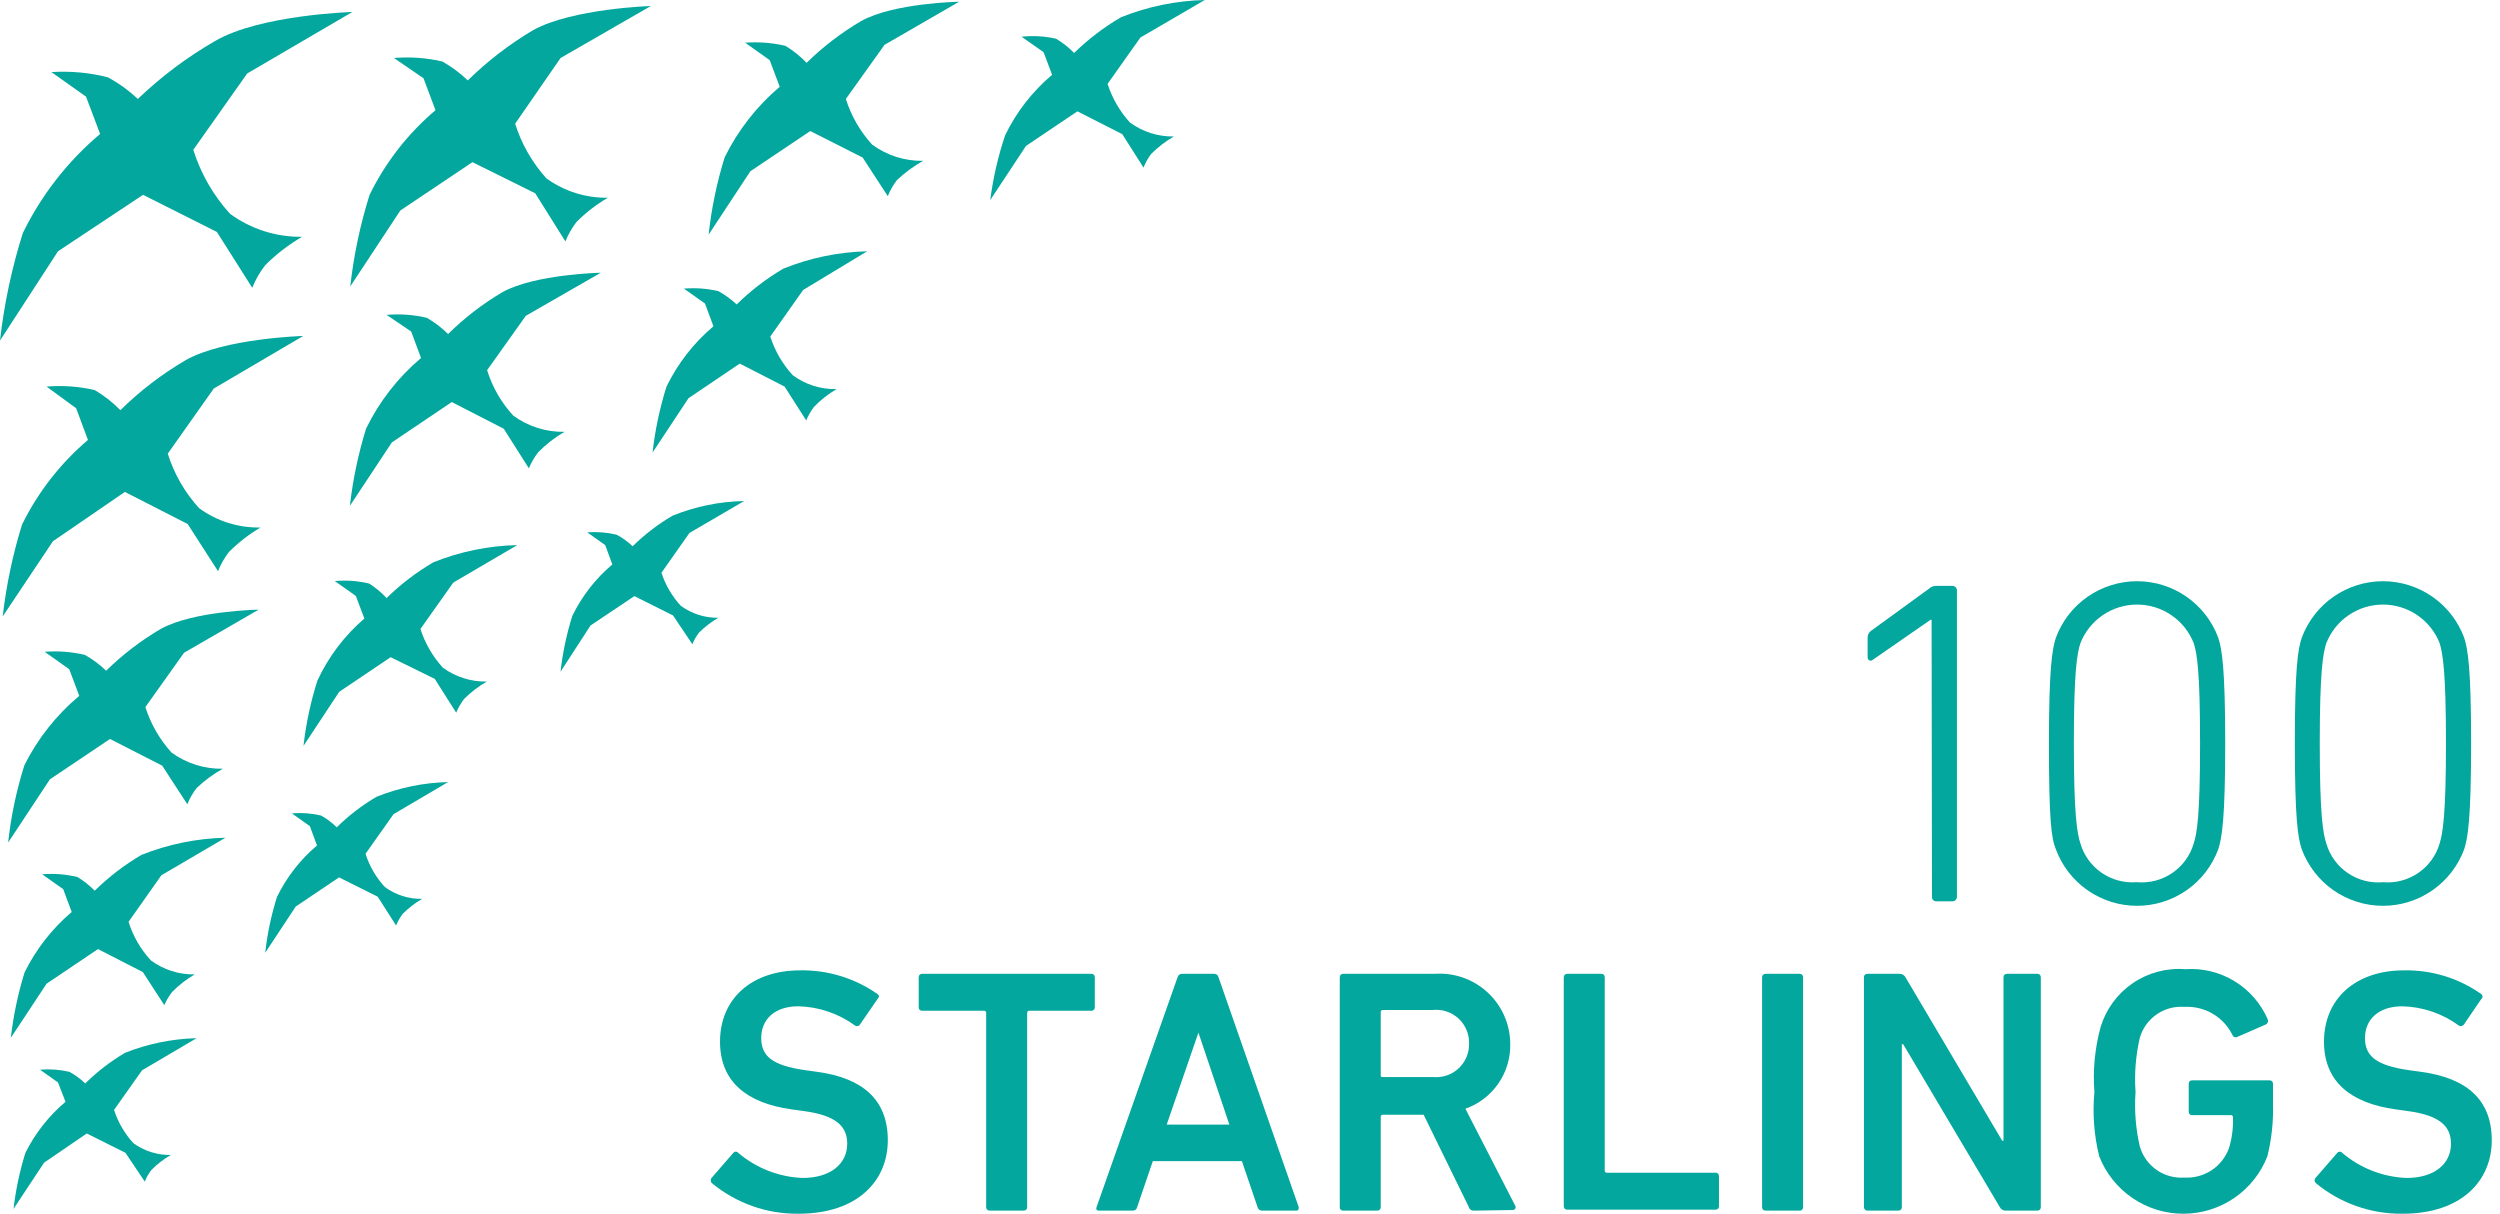 <svg width="105" height="51" viewBox="0 0 105 51" fill="none" xmlns="http://www.w3.org/2000/svg">
<g clip-path="url(#clip0_788_110)">
<path d="M81.127 26.028H81.087L78.651 27.716C78.554 27.797 78.44 27.716 78.44 27.603V26.791C78.437 26.735 78.448 26.678 78.472 26.627C78.496 26.576 78.533 26.532 78.578 26.499L81.013 24.729C81.092 24.652 81.196 24.609 81.306 24.607H81.996C82.022 24.606 82.047 24.61 82.072 24.619C82.096 24.629 82.118 24.643 82.136 24.662C82.154 24.68 82.169 24.702 82.178 24.726C82.188 24.75 82.192 24.776 82.191 24.802V37.661C82.192 37.687 82.188 37.713 82.178 37.737C82.169 37.761 82.154 37.783 82.136 37.802C82.118 37.82 82.096 37.834 82.072 37.844C82.047 37.853 82.022 37.857 81.996 37.856H81.33C81.305 37.858 81.279 37.853 81.255 37.844C81.231 37.834 81.21 37.82 81.192 37.801C81.174 37.783 81.161 37.761 81.153 37.737C81.144 37.713 81.141 37.687 81.143 37.661L81.127 26.028Z" fill="#03A79D"/>
<path d="M86.055 31.224C86.055 28.049 86.193 27.254 86.347 26.783C86.605 26.087 87.07 25.486 87.68 25.062C88.29 24.639 89.014 24.411 89.757 24.411C90.499 24.411 91.224 24.639 91.833 25.062C92.443 25.486 92.908 26.087 93.166 26.783C93.321 27.254 93.459 28.049 93.459 31.224C93.459 34.398 93.321 35.202 93.166 35.672C92.908 36.368 92.443 36.969 91.833 37.393C91.224 37.817 90.499 38.044 89.757 38.044C89.014 38.044 88.29 37.817 87.68 37.393C87.07 36.969 86.605 36.368 86.347 35.672C86.152 35.202 86.055 34.406 86.055 31.224ZM89.757 37.053C90.28 37.098 90.802 36.961 91.236 36.665C91.67 36.37 91.987 35.932 92.135 35.429C92.273 34.998 92.403 34.276 92.403 31.215C92.403 28.155 92.273 27.44 92.135 27.01C91.947 26.533 91.619 26.123 91.195 25.835C90.771 25.546 90.27 25.392 89.757 25.392C89.244 25.392 88.742 25.546 88.318 25.835C87.894 26.123 87.566 26.533 87.378 27.01C87.24 27.44 87.102 28.163 87.102 31.215C87.102 34.268 87.24 34.998 87.378 35.429C87.525 35.925 87.836 36.357 88.261 36.652C88.687 36.947 89.2 37.089 89.716 37.053H89.757Z" fill="#03A79D"/>
<path d="M96.383 31.224C96.383 28.049 96.513 27.254 96.675 26.783C96.933 26.087 97.399 25.486 98.008 25.062C98.618 24.639 99.342 24.411 100.085 24.411C100.827 24.411 101.552 24.639 102.161 25.062C102.771 25.486 103.236 26.087 103.495 26.783C103.649 27.254 103.787 28.049 103.787 31.224C103.787 34.398 103.649 35.202 103.495 35.672C103.236 36.368 102.771 36.969 102.161 37.393C101.552 37.817 100.827 38.044 100.085 38.044C99.342 38.044 98.618 37.817 98.008 37.393C97.399 36.969 96.933 36.368 96.675 35.672C96.513 35.202 96.383 34.406 96.383 31.224ZM100.085 37.053C100.608 37.098 101.131 36.961 101.564 36.665C101.998 36.37 102.316 35.932 102.464 35.429C102.593 34.998 102.731 34.276 102.731 31.215C102.731 28.155 102.593 27.44 102.464 27.01C102.275 26.533 101.948 26.123 101.523 25.835C101.099 25.546 100.598 25.392 100.085 25.392C99.572 25.392 99.07 25.546 98.646 25.835C98.222 26.123 97.894 26.533 97.706 27.01C97.568 27.44 97.43 28.163 97.43 31.215C97.43 34.268 97.568 34.998 97.706 35.429C97.853 35.933 98.17 36.371 98.604 36.667C99.038 36.964 99.561 37.1 100.085 37.053Z" fill="#03A79D"/>
<path d="M29.892 49.685C29.865 49.655 29.85 49.616 29.85 49.575C29.85 49.535 29.865 49.495 29.892 49.466L30.801 48.418C30.814 48.403 30.829 48.391 30.847 48.382C30.864 48.374 30.883 48.37 30.903 48.37C30.922 48.37 30.942 48.374 30.959 48.382C30.977 48.391 30.992 48.403 31.004 48.418C31.762 49.063 32.714 49.435 33.708 49.474C34.893 49.474 35.583 48.873 35.583 48.037C35.583 47.322 35.145 46.852 33.765 46.665L33.237 46.592C31.329 46.324 30.241 45.406 30.241 43.75C30.241 41.956 31.556 40.755 33.61 40.755C34.771 40.736 35.908 41.085 36.858 41.753C36.931 41.81 36.939 41.867 36.858 41.956L36.119 43.028C36.109 43.044 36.096 43.059 36.08 43.07C36.065 43.082 36.047 43.09 36.028 43.095C36.009 43.099 35.989 43.1 35.97 43.097C35.951 43.094 35.932 43.087 35.916 43.076C35.222 42.568 34.389 42.284 33.529 42.264C32.523 42.264 31.971 42.825 31.971 43.596C31.971 44.367 32.45 44.749 33.797 44.944L34.317 45.017C36.233 45.276 37.288 46.186 37.288 47.891C37.288 49.596 36.014 50.976 33.545 50.976C32.213 50.994 30.917 50.537 29.892 49.685V49.685Z" fill="#03A79D"/>
<path d="M41.566 50.846C41.546 50.847 41.527 50.844 41.508 50.837C41.49 50.83 41.474 50.819 41.46 50.806C41.446 50.792 41.435 50.775 41.428 50.757C41.421 50.739 41.418 50.719 41.419 50.7V42.541C41.421 42.529 41.419 42.516 41.415 42.505C41.411 42.493 41.405 42.483 41.396 42.475C41.388 42.466 41.377 42.459 41.366 42.456C41.354 42.451 41.342 42.45 41.33 42.451H38.732C38.713 42.453 38.693 42.45 38.675 42.443C38.657 42.436 38.64 42.425 38.626 42.411C38.612 42.397 38.602 42.381 38.595 42.362C38.588 42.344 38.585 42.325 38.586 42.305V41.047C38.585 41.027 38.588 41.008 38.595 40.989C38.602 40.971 38.612 40.955 38.626 40.941C38.64 40.927 38.657 40.916 38.675 40.909C38.693 40.903 38.713 40.9 38.732 40.901H45.836C45.855 40.9 45.875 40.903 45.893 40.909C45.911 40.916 45.928 40.927 45.942 40.941C45.956 40.955 45.967 40.971 45.973 40.989C45.98 41.008 45.983 41.027 45.982 41.047V42.305C45.983 42.325 45.98 42.344 45.973 42.362C45.967 42.381 45.956 42.397 45.942 42.411C45.928 42.425 45.911 42.436 45.893 42.443C45.875 42.45 45.855 42.453 45.836 42.451H43.23C43.218 42.45 43.206 42.451 43.194 42.456C43.183 42.459 43.172 42.466 43.164 42.475C43.155 42.483 43.149 42.493 43.145 42.505C43.141 42.516 43.139 42.529 43.141 42.541V50.7C43.142 50.719 43.139 50.739 43.132 50.757C43.125 50.775 43.114 50.792 43.1 50.806C43.087 50.819 43.07 50.83 43.052 50.837C43.033 50.844 43.014 50.847 42.995 50.846H41.566Z" fill="#03A79D"/>
<path d="M49.457 41.047C49.466 41.005 49.49 40.967 49.524 40.94C49.558 40.914 49.6 40.9 49.644 40.901H50.991C51.035 40.898 51.078 40.911 51.112 40.938C51.147 40.965 51.17 41.004 51.178 41.047L54.547 50.7C54.547 50.781 54.547 50.846 54.441 50.846H53.013C52.968 50.849 52.924 50.836 52.888 50.809C52.852 50.782 52.827 50.743 52.818 50.7L52.16 48.767H48.418L47.76 50.7C47.752 50.743 47.729 50.781 47.694 50.808C47.66 50.835 47.617 50.849 47.573 50.846H46.153C46.055 50.846 46.023 50.781 46.055 50.7L49.457 41.047ZM51.633 47.233L50.334 43.369L49.002 47.233H51.633Z" fill="#03A79D"/>
<path d="M61.912 50.846C61.864 50.851 61.816 50.84 61.776 50.813C61.735 50.786 61.706 50.746 61.693 50.7L59.793 46.819H58.08C58.068 46.818 58.056 46.819 58.045 46.823C58.033 46.827 58.023 46.834 58.014 46.842C58.006 46.851 57.999 46.861 57.995 46.873C57.991 46.884 57.99 46.896 57.991 46.908V50.7C57.992 50.719 57.989 50.739 57.982 50.757C57.975 50.775 57.965 50.792 57.951 50.806C57.937 50.819 57.92 50.83 57.902 50.837C57.884 50.844 57.864 50.847 57.845 50.846H56.416C56.396 50.847 56.377 50.844 56.359 50.837C56.34 50.83 56.324 50.819 56.31 50.806C56.296 50.792 56.285 50.775 56.279 50.757C56.272 50.739 56.269 50.719 56.27 50.7V41.047C56.269 41.027 56.272 41.008 56.279 40.989C56.285 40.971 56.296 40.955 56.31 40.941C56.324 40.927 56.34 40.916 56.359 40.909C56.377 40.902 56.396 40.9 56.416 40.901H60.256C60.66 40.872 61.066 40.926 61.449 41.061C61.832 41.195 62.183 41.407 62.48 41.682C62.778 41.957 63.016 42.291 63.179 42.662C63.342 43.033 63.428 43.434 63.43 43.84C63.444 44.435 63.269 45.019 62.931 45.509C62.592 45.998 62.108 46.369 61.547 46.567L63.633 50.627C63.647 50.645 63.655 50.666 63.657 50.689C63.659 50.711 63.655 50.734 63.645 50.754C63.635 50.774 63.619 50.791 63.6 50.803C63.581 50.815 63.558 50.821 63.536 50.821L61.912 50.846ZM61.701 43.84C61.708 43.643 61.672 43.447 61.597 43.265C61.522 43.083 61.409 42.919 61.265 42.784C61.121 42.65 60.95 42.547 60.763 42.484C60.577 42.421 60.379 42.399 60.183 42.419H58.08C58.068 42.417 58.056 42.419 58.045 42.423C58.033 42.427 58.023 42.434 58.014 42.442C58.006 42.451 57.999 42.461 57.995 42.472C57.991 42.484 57.99 42.496 57.991 42.508V45.155C57.991 45.212 57.991 45.236 58.08 45.236H60.199C60.392 45.253 60.586 45.229 60.769 45.167C60.952 45.104 61.119 45.004 61.261 44.872C61.402 44.74 61.515 44.58 61.591 44.403C61.666 44.225 61.704 44.033 61.701 43.84V43.84Z" fill="#03A79D"/>
<path d="M65.678 41.047C65.677 41.027 65.68 41.008 65.687 40.989C65.694 40.971 65.704 40.955 65.718 40.941C65.732 40.927 65.749 40.916 65.767 40.909C65.785 40.903 65.805 40.9 65.824 40.901H67.253C67.272 40.9 67.292 40.903 67.31 40.909C67.329 40.916 67.345 40.927 67.359 40.941C67.373 40.955 67.383 40.971 67.39 40.989C67.397 41.008 67.4 41.027 67.399 41.047V49.165C67.398 49.177 67.399 49.19 67.403 49.201C67.407 49.212 67.414 49.223 67.422 49.231C67.431 49.24 67.441 49.246 67.453 49.25C67.464 49.254 67.476 49.256 67.488 49.255H72.051C72.07 49.253 72.09 49.256 72.108 49.263C72.126 49.27 72.143 49.281 72.157 49.295C72.171 49.309 72.181 49.325 72.188 49.343C72.195 49.362 72.198 49.381 72.197 49.401V50.659C72.198 50.678 72.195 50.698 72.188 50.716C72.181 50.735 72.171 50.751 72.157 50.765C72.143 50.779 72.126 50.789 72.108 50.797C72.09 50.803 72.07 50.806 72.051 50.805H65.824C65.805 50.806 65.785 50.803 65.767 50.797C65.749 50.789 65.732 50.779 65.718 50.765C65.704 50.751 65.694 50.735 65.687 50.716C65.68 50.698 65.677 50.678 65.678 50.659V41.047Z" fill="#03A79D"/>
<path d="M74.008 41.047C74.007 41.027 74.01 41.008 74.017 40.989C74.024 40.971 74.034 40.955 74.048 40.941C74.062 40.927 74.079 40.916 74.097 40.909C74.115 40.903 74.135 40.9 74.154 40.901H75.583C75.603 40.9 75.622 40.903 75.64 40.909C75.659 40.916 75.675 40.927 75.689 40.941C75.703 40.955 75.713 40.971 75.721 40.989C75.727 41.008 75.73 41.027 75.729 41.047V50.7C75.73 50.719 75.727 50.739 75.721 50.757C75.713 50.775 75.703 50.792 75.689 50.806C75.675 50.819 75.659 50.83 75.64 50.837C75.622 50.844 75.603 50.847 75.583 50.846H74.154C74.135 50.847 74.115 50.844 74.097 50.837C74.079 50.83 74.062 50.819 74.048 50.806C74.034 50.792 74.024 50.775 74.017 50.757C74.01 50.739 74.007 50.719 74.008 50.7V41.047Z" fill="#03A79D"/>
<path d="M78.285 41.047C78.284 41.027 78.287 41.008 78.294 40.989C78.301 40.971 78.312 40.955 78.326 40.941C78.339 40.927 78.356 40.916 78.374 40.909C78.392 40.903 78.412 40.9 78.431 40.901H79.779C79.831 40.899 79.881 40.912 79.926 40.938C79.97 40.964 80.007 41.001 80.031 41.047L84.09 47.907H84.147V41.047C84.146 41.027 84.149 41.008 84.156 40.989C84.162 40.971 84.173 40.955 84.187 40.941C84.201 40.927 84.218 40.916 84.236 40.909C84.254 40.903 84.273 40.9 84.293 40.901H85.568C85.587 40.9 85.607 40.903 85.625 40.909C85.643 40.916 85.66 40.927 85.674 40.941C85.687 40.955 85.698 40.971 85.705 40.989C85.712 41.008 85.715 41.027 85.714 41.047V50.7C85.715 50.719 85.712 50.739 85.705 50.757C85.698 50.775 85.687 50.792 85.674 50.806C85.66 50.819 85.643 50.83 85.625 50.837C85.607 50.844 85.587 50.847 85.568 50.846H84.236C84.186 50.848 84.136 50.835 84.093 50.809C84.049 50.783 84.015 50.745 83.993 50.7L79.933 43.856H79.877V50.7C79.878 50.719 79.875 50.739 79.868 50.757C79.861 50.775 79.85 50.792 79.837 50.806C79.823 50.819 79.806 50.83 79.788 50.837C79.769 50.844 79.75 50.847 79.731 50.846H78.431C78.393 50.846 78.356 50.83 78.328 50.803C78.301 50.776 78.285 50.738 78.285 50.7V41.047Z" fill="#03A79D"/>
<path d="M87.964 45.869C87.895 44.952 87.983 44.029 88.224 43.141C88.45 42.391 88.925 41.739 89.572 41.296C90.219 40.853 90.998 40.645 91.78 40.706C92.505 40.655 93.228 40.831 93.849 41.209C94.47 41.587 94.959 42.149 95.246 42.817C95.26 42.853 95.261 42.893 95.249 42.929C95.238 42.966 95.214 42.998 95.181 43.02L93.956 43.555C93.939 43.563 93.92 43.568 93.901 43.569C93.883 43.569 93.864 43.566 93.846 43.559C93.829 43.552 93.813 43.542 93.8 43.529C93.786 43.516 93.776 43.5 93.769 43.482C93.586 43.105 93.296 42.79 92.935 42.578C92.574 42.365 92.158 42.265 91.739 42.289C91.326 42.258 90.915 42.37 90.575 42.607C90.235 42.843 89.987 43.19 89.872 43.588C89.699 44.335 89.639 45.104 89.693 45.869C89.639 46.634 89.699 47.403 89.872 48.15C89.986 48.549 90.234 48.897 90.574 49.135C90.914 49.373 91.325 49.487 91.739 49.458C92.146 49.482 92.551 49.374 92.891 49.148C93.23 48.922 93.487 48.592 93.623 48.207C93.746 47.791 93.801 47.358 93.785 46.925C93.786 46.913 93.785 46.9 93.781 46.889C93.777 46.877 93.77 46.867 93.762 46.859C93.753 46.85 93.743 46.843 93.731 46.839C93.72 46.835 93.708 46.834 93.696 46.835H92.072C92.052 46.836 92.033 46.834 92.015 46.827C91.996 46.82 91.98 46.809 91.966 46.795C91.952 46.781 91.942 46.765 91.935 46.746C91.928 46.728 91.925 46.709 91.926 46.689V45.52C91.925 45.501 91.928 45.481 91.935 45.463C91.942 45.444 91.952 45.428 91.966 45.414C91.98 45.4 91.996 45.39 92.015 45.383C92.033 45.376 92.052 45.373 92.072 45.374H95.319C95.339 45.373 95.358 45.376 95.377 45.383C95.395 45.39 95.412 45.4 95.425 45.414C95.439 45.428 95.45 45.444 95.457 45.463C95.464 45.481 95.467 45.501 95.466 45.52V46.381C95.486 47.116 95.406 47.85 95.23 48.565C94.953 49.275 94.467 49.886 93.837 50.316C93.207 50.746 92.462 50.977 91.699 50.977C90.936 50.977 90.19 50.746 89.56 50.316C88.93 49.886 88.445 49.275 88.167 48.565C87.949 47.684 87.881 46.773 87.964 45.869V45.869Z" fill="#03A79D"/>
<path d="M97.259 49.685C97.244 49.67 97.233 49.653 97.225 49.635C97.217 49.616 97.213 49.596 97.213 49.575C97.213 49.555 97.217 49.535 97.225 49.516C97.233 49.497 97.244 49.48 97.259 49.466L98.168 48.418C98.18 48.403 98.195 48.391 98.213 48.382C98.231 48.374 98.25 48.37 98.269 48.37C98.289 48.37 98.308 48.374 98.326 48.382C98.343 48.391 98.359 48.403 98.371 48.418C99.128 49.063 100.08 49.435 101.074 49.474C102.26 49.474 102.941 48.873 102.941 48.037C102.941 47.322 102.503 46.852 101.131 46.665L100.603 46.592C98.696 46.324 97.608 45.406 97.608 43.75C97.608 41.956 98.923 40.755 100.969 40.755C102.13 40.733 103.268 41.083 104.216 41.753C104.231 41.765 104.244 41.781 104.252 41.798C104.261 41.816 104.265 41.835 104.265 41.855C104.265 41.874 104.261 41.893 104.252 41.911C104.244 41.928 104.231 41.944 104.216 41.956L103.485 43.028C103.462 43.06 103.428 43.083 103.389 43.092C103.35 43.101 103.309 43.096 103.274 43.076C102.584 42.568 101.753 42.284 100.896 42.265C99.889 42.265 99.329 42.825 99.329 43.596C99.329 44.367 99.816 44.749 101.155 44.944L101.683 45.017C103.599 45.276 104.654 46.186 104.654 47.891C104.654 49.596 103.38 50.976 100.912 50.976C99.579 50.994 98.284 50.537 97.259 49.685V49.685Z" fill="#03A79D"/>
<path d="M5.788 4.157C6.769 3.217 7.859 2.399 9.036 1.721C10.927 0.617 14.8 0.503 14.8 0.503L10.383 3.085L8.118 6.292C8.432 7.289 8.958 8.206 9.661 8.979C10.538 9.622 11.601 9.961 12.689 9.945C12.123 10.274 11.601 10.675 11.139 11.139C10.913 11.428 10.73 11.748 10.595 12.088L9.109 9.742L6.008 8.183L2.436 10.554L0 14.305C0.173 12.773 0.494 11.261 0.958 9.791C1.738 8.191 2.845 6.773 4.205 5.626L3.613 4.059L2.159 3.028C2.956 2.976 3.756 3.05 4.53 3.247C4.988 3.494 5.411 3.799 5.788 4.157Z" fill="#03A79D"/>
<path d="M19.647 3.377C20.474 2.566 21.395 1.857 22.391 1.266C24.039 0.357 27.335 0.252 27.335 0.252L23.544 2.436L21.636 5.196C21.904 6.047 22.352 6.831 22.951 7.493C23.701 8.036 24.607 8.32 25.533 8.305C25.048 8.585 24.603 8.929 24.209 9.328C24.019 9.576 23.863 9.85 23.747 10.14L22.48 8.118L19.842 6.811L16.814 8.841L14.711 12.031C14.856 10.726 15.128 9.437 15.523 8.183C16.19 6.819 17.132 5.609 18.291 4.628L17.788 3.288L16.546 2.436C17.226 2.379 17.91 2.428 18.575 2.582C18.965 2.801 19.325 3.068 19.647 3.377V3.377Z" fill="#03A79D"/>
<path d="M5.057 17.227C5.881 16.415 6.803 15.709 7.801 15.125C9.425 14.207 12.737 14.11 12.737 14.11L8.979 16.318L7.046 19.054C7.313 19.904 7.762 20.685 8.362 21.343C9.11 21.89 10.017 22.175 10.943 22.155C10.46 22.438 10.016 22.782 9.62 23.178C9.428 23.425 9.272 23.699 9.157 23.99L7.883 22.009L5.244 20.661L2.224 22.732L0.113 25.89C0.264 24.582 0.535 23.291 0.925 22.033C1.595 20.671 2.537 19.461 3.694 18.478L3.198 17.146L1.956 16.237C2.634 16.18 3.316 16.23 3.978 16.383C4.373 16.616 4.736 16.9 5.057 17.227V17.227Z" fill="#03A79D"/>
<path d="M4.458 28.171C5.146 27.495 5.915 26.906 6.747 26.417C8.119 25.654 10.863 25.605 10.863 25.605L7.73 27.416L6.106 29.697C6.33 30.404 6.704 31.055 7.202 31.605C7.828 32.062 8.586 32.302 9.361 32.287C8.96 32.508 8.588 32.781 8.257 33.099C8.095 33.306 7.964 33.536 7.868 33.781L6.812 32.157L4.62 31.037L2.095 32.733L0.342 35.388C0.461 34.286 0.689 33.198 1.024 32.141C1.583 31.021 2.368 30.029 3.329 29.226L2.907 28.106L1.876 27.375C2.442 27.332 3.012 27.376 3.565 27.505C3.89 27.688 4.19 27.912 4.458 28.171V28.171Z" fill="#03A79D"/>
<path d="M3.978 37.41C4.567 36.831 5.224 36.327 5.935 35.908C7.06 35.458 8.256 35.213 9.467 35.185L6.779 36.76L5.399 38.717C5.588 39.321 5.91 39.876 6.341 40.34C6.872 40.731 7.517 40.936 8.176 40.925C7.832 41.128 7.516 41.373 7.234 41.656C7.1 41.827 6.988 42.016 6.901 42.216L6 40.828L4.116 39.861L1.957 41.315L0.455 43.588C0.561 42.657 0.754 41.739 1.031 40.844C1.511 39.87 2.185 39.005 3.012 38.303L2.655 37.345L1.77 36.72C2.266 36.68 2.764 36.718 3.248 36.833C3.515 36.993 3.761 37.187 3.978 37.41V37.41Z" fill="#03A79D"/>
<path d="M14.143 34.747C14.645 34.252 15.207 33.822 15.815 33.464C16.771 33.081 17.789 32.872 18.819 32.847L16.529 34.195L15.352 35.859C15.518 36.378 15.795 36.855 16.164 37.255C16.617 37.589 17.168 37.763 17.731 37.751C17.435 37.924 17.162 38.134 16.919 38.376C16.803 38.528 16.708 38.694 16.635 38.871L15.864 37.661L14.24 36.85L12.421 38.075L11.139 40.016C11.227 39.219 11.393 38.434 11.634 37.669C12.038 36.841 12.61 36.105 13.314 35.51L13.014 34.698L12.259 34.162C12.67 34.127 13.084 34.158 13.485 34.252C13.726 34.386 13.947 34.553 14.143 34.747Z" fill="#03A79D"/>
<path d="M26.571 22.943C27.074 22.448 27.635 22.017 28.244 21.66C29.201 21.272 30.222 21.063 31.256 21.043L28.958 22.383L27.781 24.055C27.949 24.57 28.226 25.044 28.593 25.443C29.049 25.777 29.602 25.954 30.168 25.947C29.871 26.119 29.599 26.329 29.356 26.572C29.242 26.721 29.149 26.885 29.08 27.059L28.268 25.849L26.644 25.037L24.801 26.271L23.543 28.212C23.631 27.415 23.797 26.63 24.038 25.865C24.442 25.036 25.014 24.301 25.719 23.706L25.418 22.894L24.663 22.358C25.077 22.328 25.493 22.361 25.897 22.456C26.143 22.587 26.369 22.751 26.571 22.943V22.943Z" fill="#03A79D"/>
<path d="M16.237 25.118C16.827 24.539 17.487 24.034 18.202 23.616C19.323 23.166 20.517 22.921 21.725 22.894L19.038 24.469L17.658 26.417C17.852 27.02 18.174 27.573 18.599 28.041C19.133 28.432 19.781 28.637 20.442 28.626C20.096 28.828 19.776 29.073 19.492 29.356C19.357 29.533 19.245 29.727 19.16 29.933L18.259 28.512L16.407 27.603L14.248 29.056L12.746 31.329C12.851 30.398 13.047 29.478 13.331 28.585C13.795 27.585 14.467 26.697 15.303 25.979L14.946 25.029L14.061 24.404C14.546 24.36 15.034 24.396 15.506 24.509C15.775 24.68 16.021 24.884 16.237 25.118Z" fill="#03A79D"/>
<path d="M30.94 12.787C31.528 12.208 32.185 11.704 32.896 11.285C34.017 10.831 35.211 10.584 36.42 10.554L33.733 12.178L32.352 14.134C32.545 14.737 32.866 15.291 33.294 15.758C33.826 16.153 34.475 16.358 35.137 16.342C34.79 16.544 34.474 16.793 34.195 17.081C34.058 17.257 33.946 17.451 33.862 17.658L32.953 16.237L31.07 15.271L28.918 16.724L27.408 19.005C27.513 18.066 27.709 17.139 27.993 16.237C28.466 15.264 29.138 14.401 29.965 13.704L29.608 12.746L28.723 12.121C29.208 12.082 29.695 12.117 30.169 12.226C30.448 12.38 30.707 12.568 30.94 12.787V12.787Z" fill="#03A79D"/>
<path d="M45.113 2.224C45.707 1.645 46.369 1.14 47.086 0.723C48.206 0.274 49.396 0.03 50.601 0L47.898 1.575L46.518 3.523C46.712 4.126 47.033 4.679 47.459 5.147C47.993 5.538 48.641 5.743 49.302 5.732C48.956 5.934 48.636 6.179 48.352 6.462C48.218 6.639 48.109 6.833 48.028 7.039L47.135 5.634L45.251 4.676L43.092 6.129L41.59 8.403C41.71 7.478 41.919 6.567 42.215 5.683C42.687 4.707 43.359 3.841 44.188 3.142L43.831 2.192L42.905 1.542C43.388 1.491 43.876 1.518 44.35 1.624C44.63 1.789 44.887 1.991 45.113 2.224V2.224Z" fill="#03A79D"/>
<path d="M33.878 2.638C34.566 1.963 35.335 1.374 36.167 0.885C37.531 0.122 40.283 0.073 40.283 0.073L37.15 1.883L35.526 4.157C35.75 4.868 36.127 5.522 36.63 6.073C37.25 6.53 38.003 6.769 38.773 6.755C38.373 6.978 38.002 7.251 37.669 7.566C37.512 7.773 37.384 7.999 37.288 8.24L36.232 6.617L34.032 5.504L31.515 7.193L29.762 9.856C29.881 8.754 30.107 7.667 30.436 6.608C30.994 5.472 31.782 4.463 32.749 3.645L32.327 2.525L31.296 1.794C31.862 1.751 32.432 1.795 32.985 1.924C33.312 2.122 33.613 2.362 33.878 2.638V2.638Z" fill="#03A79D"/>
<path d="M18.82 14.029C19.508 13.35 20.276 12.758 21.109 12.267C22.481 11.512 25.233 11.455 25.233 11.455L22.083 13.265L20.459 15.547C20.678 16.256 21.053 16.908 21.555 17.455C22.179 17.911 22.934 18.151 23.707 18.137C23.301 18.372 22.93 18.661 22.603 18.997C22.443 19.203 22.312 19.43 22.213 19.671L21.158 18.007L18.974 16.886L16.457 18.583L14.695 21.246C14.82 20.144 15.048 19.057 15.377 17.999C15.931 16.861 16.717 15.852 17.683 15.035L17.269 13.923L16.238 13.225C16.804 13.177 17.373 13.218 17.926 13.347C18.252 13.535 18.552 13.764 18.82 14.029Z" fill="#03A79D"/>
<path d="M3.58 45.504C4.081 45.011 4.64 44.58 5.245 44.221C6.204 43.839 7.224 43.63 8.257 43.604L5.967 44.952L4.79 46.616C4.957 47.134 5.234 47.611 5.602 48.012C6.058 48.346 6.612 48.52 7.177 48.508C6.879 48.679 6.606 48.889 6.365 49.133C6.246 49.283 6.15 49.45 6.081 49.628L5.269 48.418L3.645 47.606L1.851 48.832L0.568 50.773C0.661 49.977 0.827 49.192 1.064 48.426C1.473 47.601 2.048 46.869 2.752 46.275L2.436 45.463L1.681 44.927C2.094 44.892 2.51 44.923 2.915 45.017C3.158 45.148 3.382 45.312 3.58 45.504V45.504Z" fill="#03A79D"/>
</g>
<defs>
<clipPath id="clip0_788_110">
<rect width="104.655" height="51" fill="white"/>
</clipPath>
</defs>
</svg>

